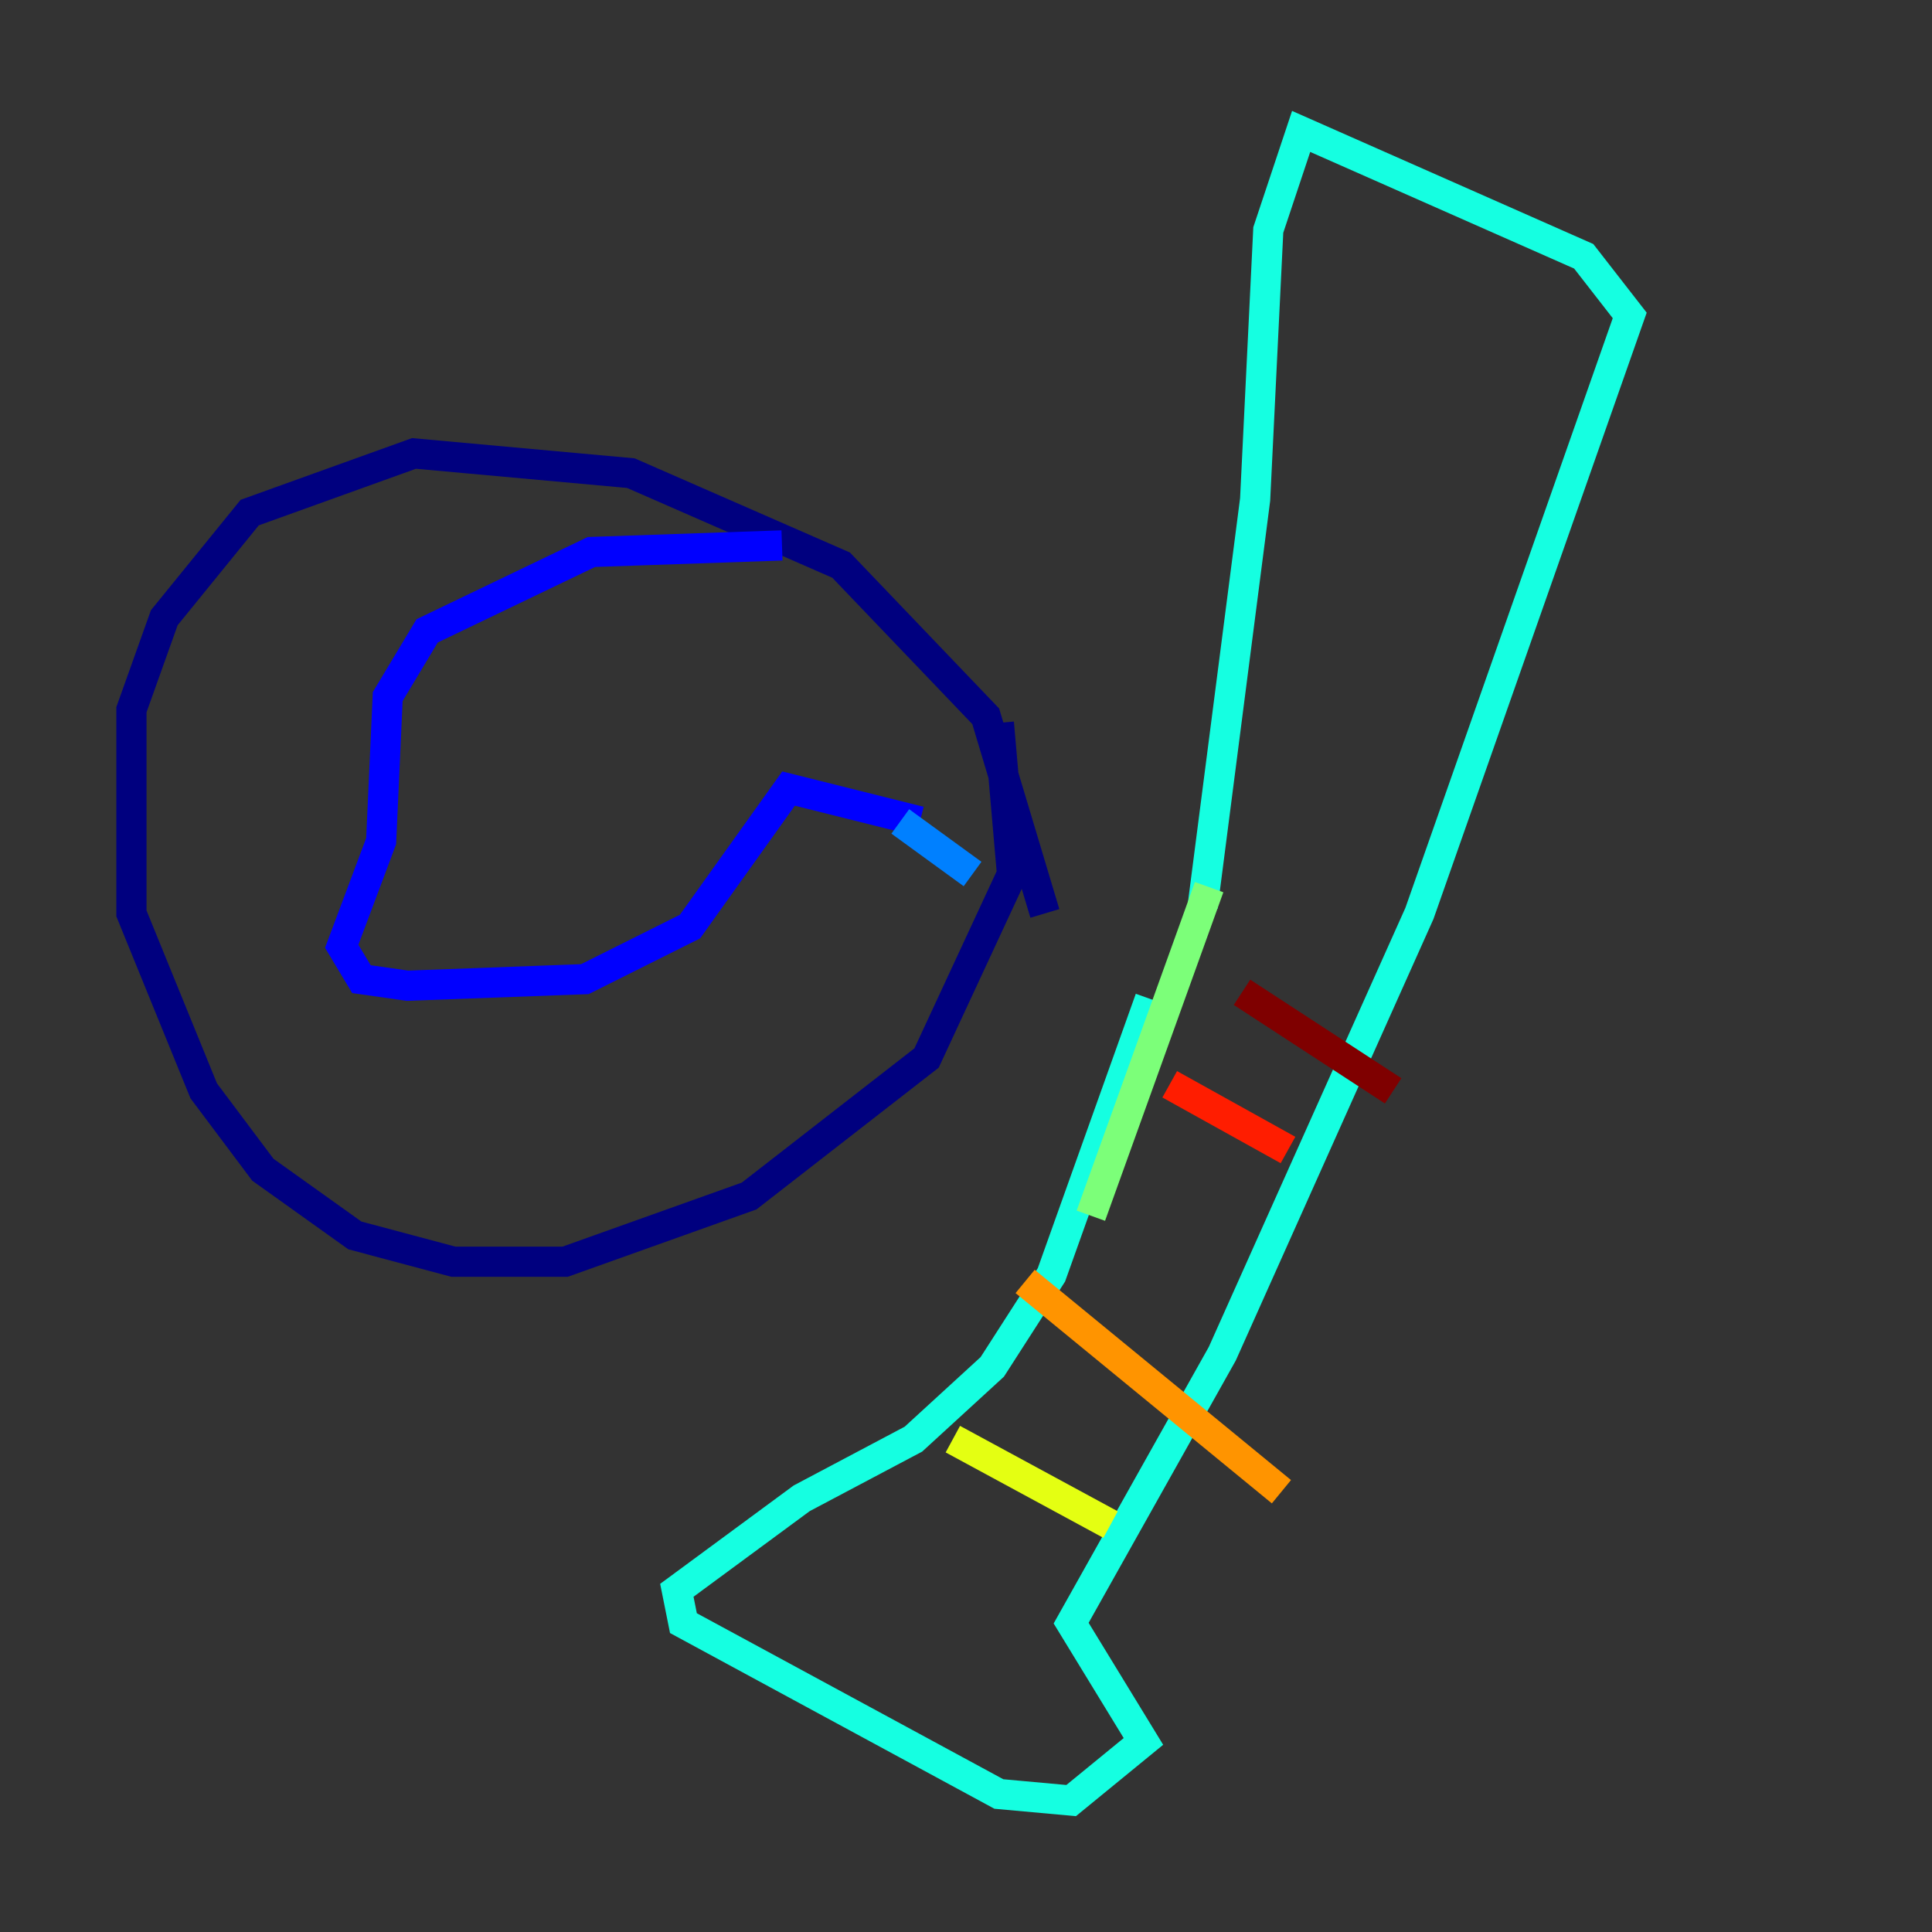<?xml version="1.0" encoding="utf-8" ?>
<svg baseProfile="tiny" height="128" version="1.2" viewBox="0,0,128,128" width="128" xmlns="http://www.w3.org/2000/svg" xmlns:ev="http://www.w3.org/2001/xml-events" xmlns:xlink="http://www.w3.org/1999/xlink"><rect x="0" y="0" width="128" height="128" fill="#333333" stroke="none"/><defs /><polyline fill="none" points="69.225,60.517 65.306,47.456 55.728,37.442 41.796,31.347 27.429,30.041 16.544,33.959 10.884,40.925 8.707,47.02 8.707,60.517 13.497,72.272 17.415,77.497 23.51,81.85 30.041,83.592 37.442,83.592 49.633,79.238 61.388,70.095 67.048,57.905 66.177,47.891" stroke="#00007f" stroke-width="2" /><polyline fill="none" points="51.809,36.136 39.184,36.571 28.299,41.796 25.687,46.15 25.252,55.728 22.64,62.694 23.946,64.871 26.993,65.306 38.748,64.871 45.714,61.388 52.245,52.245 60.952,54.422" stroke="#0000ff" stroke-width="2" /><polyline fill="none" points="64.435,57.905 59.646,54.422" stroke="#0080ff" stroke-width="2" /><polyline fill="none" points="79.674,60.082 83.156,33.088 84.027,15.238 86.204,8.707 104.925,16.98 107.973,20.898 94.041,60.517 80.98,89.687 70.966,107.537 75.755,115.374 70.966,119.293 66.177,118.857 45.279,107.537 44.843,105.361 53.116,99.265 60.517,95.347 65.742,90.558 69.66,84.463 76.191,66.177" stroke="#15ffe1" stroke-width="2" /><polyline fill="none" points="80.109,58.776 72.272,80.544" stroke="#7cff79" stroke-width="2" /><polyline fill="none" points="63.129,95.347 73.578,101.007" stroke="#e4ff12" stroke-width="2" /><polyline fill="none" points="67.918,84.898 84.898,98.83" stroke="#ff9400" stroke-width="2" /><polyline fill="none" points="77.497,71.837 85.333,76.191" stroke="#ff1d00" stroke-width="2" /><polyline fill="none" points="82.286,65.742 92.299,72.272" stroke="#7f0000" stroke-width="2" /></svg>